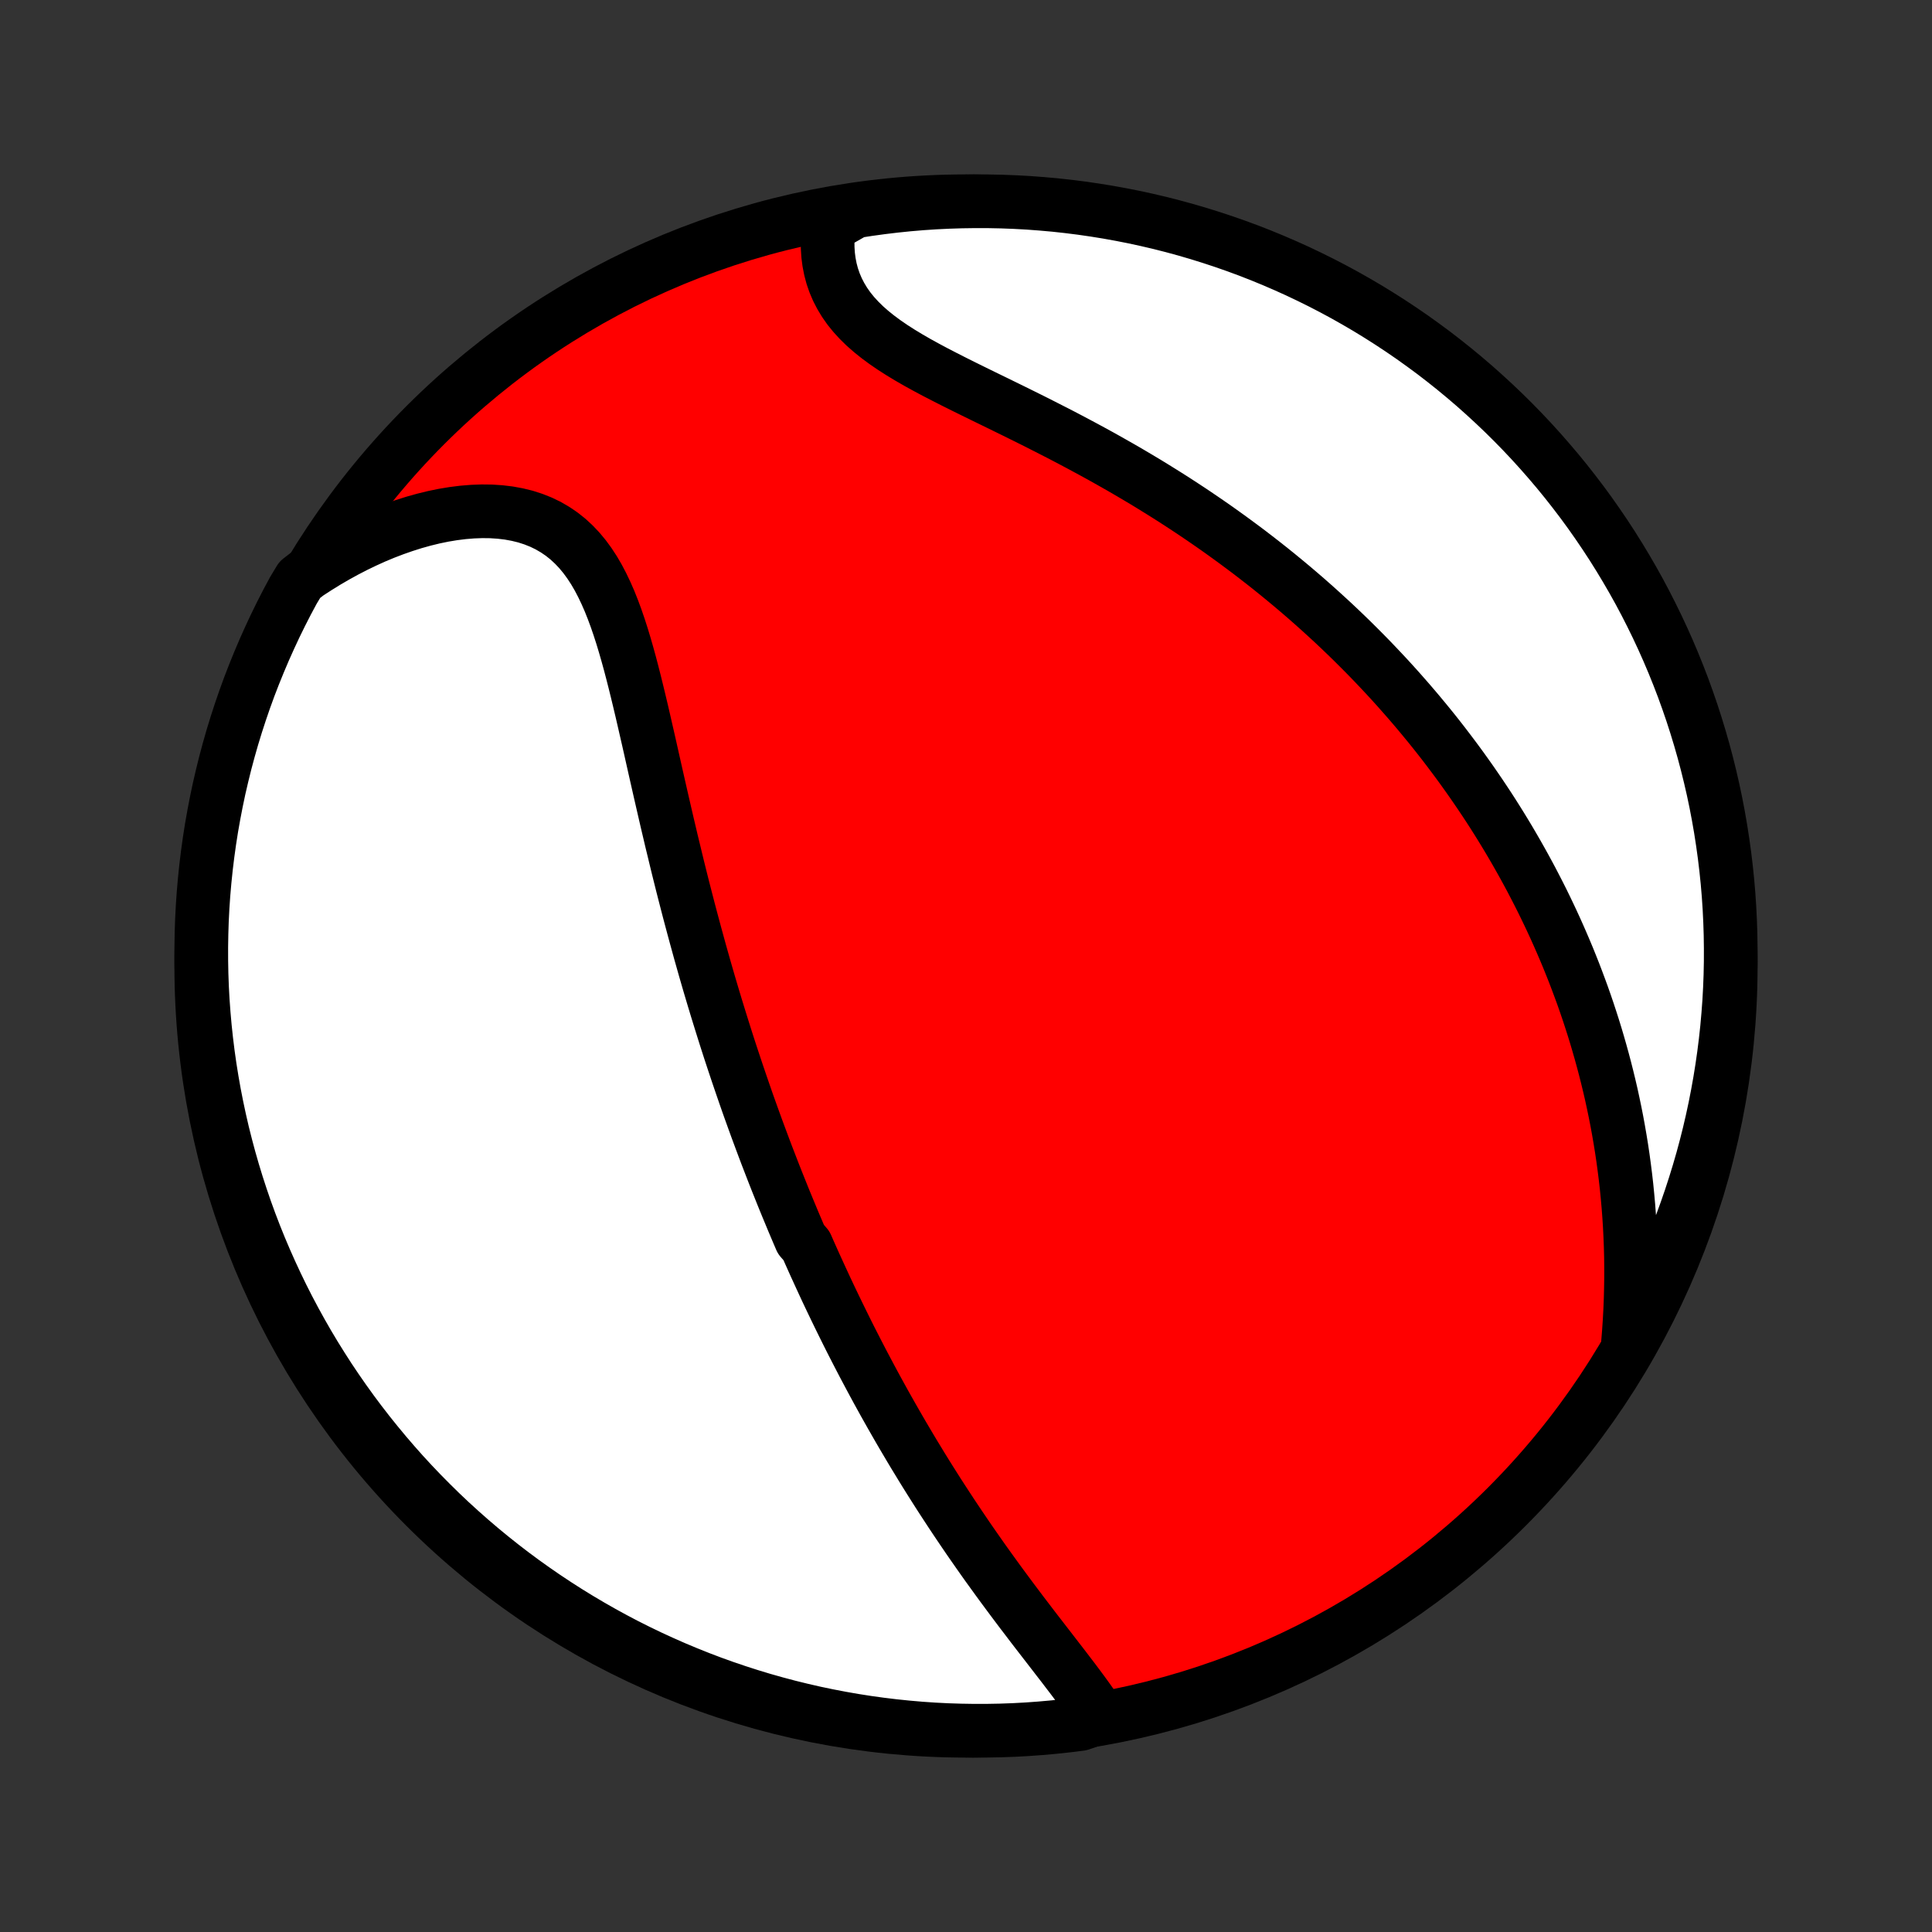 <?xml version="1.0" encoding="utf-8" standalone="no"?>
<!DOCTYPE svg PUBLIC "-//W3C//DTD SVG 1.1//EN"
  "http://www.w3.org/Graphics/SVG/1.1/DTD/svg11.dtd">
<!-- Created with matplotlib (http://matplotlib.org/) -->
<svg height="72pt" version="1.1" viewBox="0 0 72 72" width="72pt" xmlns="http://www.w3.org/2000/svg" xmlns:xlink="http://www.w3.org/1999/xlink">
 <rect x="0" y="0" width="72" height="72" fill="#333333" stroke="none"/>
 <defs>
  <style type="text/css">
*{stroke-linecap:butt;stroke-linejoin:round;}
  </style>
 </defs>
 <g id="figure_1">
  <g id="patch_1">
   <path d="
M0 72
L72 72
L72 0
L0 0
z
" style="fill:none;"/>
  </g>
  <g id="axes_1">
   <g id="PatchCollection_1">
    <defs>
     <path d="
M36 -7.5
C43.558 -7.5 50.808 -10.503 56.153 -15.848
C61.497 -21.192 64.5 -28.442 64.5 -36
C64.5 -43.558 61.497 -50.808 56.153 -56.153
C50.808 -61.497 43.558 -64.5 36 -64.5
C28.442 -64.5 21.192 -61.497 15.848 -56.153
C10.503 -50.808 7.5 -43.558 7.5 -36
C7.5 -28.442 10.503 -21.192 15.848 -15.848
C21.192 -10.503 28.442 -7.5 36 -7.5
z
" id="C0_0_a811fe30f3"/>
     <path d="
M41 -8.003
L40.846 -8.238
L40.684 -8.475
L40.516 -8.713
L40.342 -8.952
L40.164 -9.192
L39.983 -9.433
L39.798 -9.675
L39.612 -9.919
L39.423 -10.163
L39.234 -10.408
L39.044 -10.654
L38.853 -10.901
L38.662 -11.148
L38.471 -11.396
L38.282 -11.645
L38.092 -11.893
L37.904 -12.143
L37.717 -12.392
L37.532 -12.641
L37.347 -12.891
L37.165 -13.14
L36.984 -13.39
L36.804 -13.639
L36.627 -13.888
L36.452 -14.137
L36.278 -14.386
L36.106 -14.634
L35.937 -14.882
L35.769 -15.13
L35.604 -15.376
L35.44 -15.623
L35.279 -15.869
L35.119 -16.114
L34.961 -16.359
L34.806 -16.603
L34.652 -16.847
L34.5 -17.09
L34.35 -17.333
L34.203 -17.575
L34.056 -17.816
L33.912 -18.057
L33.77 -18.297
L33.629 -18.536
L33.49 -18.775
L33.353 -19.014
L33.217 -19.252
L33.083 -19.489
L32.95 -19.726
L32.82 -19.962
L32.69 -20.198
L32.562 -20.434
L32.436 -20.669
L32.311 -20.904
L32.187 -21.138
L32.065 -21.372
L31.944 -21.606
L31.824 -21.84
L31.705 -22.073
L31.588 -22.306
L31.472 -22.54
L31.357 -22.773
L31.243 -23.006
L31.13 -23.239
L31.018 -23.472
L30.907 -23.705
L30.797 -23.938
L30.689 -24.171
L30.581 -24.405
L30.474 -24.639
L30.367 -24.873
L30.262 -25.107
L30.157 -25.342
L30.054 -25.577
L29.848 -25.813
L29.747 -26.049
L29.646 -26.286
L29.546 -26.523
L29.447 -26.762
L29.348 -27
L29.249 -27.24
L29.152 -27.48
L29.055 -27.722
L28.958 -27.964
L28.862 -28.207
L28.767 -28.451
L28.672 -28.697
L28.577 -28.943
L28.483 -29.191
L28.39 -29.44
L28.297 -29.69
L28.204 -29.941
L28.112 -30.194
L28.02 -30.449
L27.928 -30.705
L27.837 -30.962
L27.747 -31.221
L27.657 -31.482
L27.567 -31.745
L27.477 -32.01
L27.388 -32.276
L27.299 -32.544
L27.21 -32.814
L27.122 -33.086
L27.034 -33.361
L26.947 -33.637
L26.86 -33.915
L26.773 -34.196
L26.686 -34.479
L26.6 -34.764
L26.514 -35.052
L26.428 -35.342
L26.343 -35.635
L26.258 -35.93
L26.174 -36.227
L26.089 -36.528
L26.006 -36.83
L25.922 -37.136
L25.839 -37.443
L25.756 -37.754
L25.673 -38.067
L25.591 -38.383
L25.509 -38.701
L25.427 -39.022
L25.346 -39.346
L25.265 -39.672
L25.185 -40.001
L25.105 -40.333
L25.024 -40.666
L24.945 -41.003
L24.865 -41.341
L24.786 -41.682
L24.707 -42.025
L24.628 -42.369
L24.549 -42.716
L24.47 -43.064
L24.391 -43.414
L24.312 -43.765
L24.233 -44.118
L24.153 -44.471
L24.072 -44.824
L23.991 -45.178
L23.909 -45.532
L23.825 -45.885
L23.74 -46.237
L23.653 -46.589
L23.564 -46.938
L23.473 -47.285
L23.378 -47.629
L23.28 -47.969
L23.178 -48.306
L23.071 -48.637
L22.959 -48.963
L22.841 -49.282
L22.717 -49.593
L22.584 -49.897
L22.444 -50.191
L22.295 -50.475
L22.136 -50.748
L21.966 -51.008
L21.785 -51.255
L21.592 -51.488
L21.386 -51.705
L21.168 -51.907
L20.936 -52.092
L20.691 -52.259
L20.433 -52.409
L20.163 -52.54
L19.879 -52.653
L19.584 -52.748
L19.278 -52.823
L18.961 -52.881
L18.635 -52.92
L18.301 -52.942
L17.959 -52.946
L17.61 -52.933
L17.255 -52.904
L16.896 -52.859
L16.533 -52.799
L16.168 -52.724
L15.8 -52.634
L15.431 -52.531
L15.062 -52.414
L14.693 -52.285
L14.324 -52.144
L13.957 -51.991
L13.593 -51.826
L13.23 -51.651
L12.871 -51.465
L12.515 -51.269
L12.163 -51.064
L11.816 -50.849
L11.472 -50.626
L11.172 -50.394
L10.931 -49.993
L10.698 -49.558
L10.473 -49.118
L10.256 -48.675
L10.047 -48.227
L9.845 -47.776
L9.652 -47.321
L9.466 -46.863
L9.288 -46.402
L9.119 -45.937
L8.958 -45.469
L8.805 -44.999
L8.66 -44.525
L8.524 -44.049
L8.396 -43.571
L8.277 -43.09
L8.165 -42.608
L8.063 -42.123
L7.969 -41.636
L7.883 -41.148
L7.806 -40.657
L7.738 -40.166
L7.678 -39.673
L7.627 -39.18
L7.584 -38.685
L7.55 -38.189
L7.525 -37.693
L7.509 -37.196
L7.501 -36.699
L7.502 -36.202
L7.511 -35.704
L7.529 -35.207
L7.556 -34.71
L7.592 -34.213
L7.636 -33.717
L7.689 -33.222
L7.75 -32.727
L7.82 -32.233
L7.899 -31.741
L7.986 -31.25
L8.082 -30.76
L8.186 -30.272
L8.298 -29.786
L8.42 -29.301
L8.549 -28.819
L8.687 -28.338
L8.833 -27.86
L8.988 -27.385
L9.15 -26.912
L9.321 -26.442
L9.5 -25.975
L9.687 -25.511
L9.883 -25.05
L10.086 -24.593
L10.297 -24.139
L10.515 -23.688
L10.742 -23.241
L10.976 -22.799
L11.218 -22.36
L11.467 -21.925
L11.724 -21.495
L11.989 -21.069
L12.26 -20.647
L12.539 -20.231
L12.825 -19.819
L13.118 -19.412
L13.418 -19.01
L13.725 -18.613
L14.039 -18.222
L14.359 -17.836
L14.686 -17.455
L15.019 -17.08
L15.359 -16.711
L15.705 -16.348
L16.058 -15.991
L16.416 -15.639
L16.78 -15.294
L17.151 -14.956
L17.526 -14.624
L17.908 -14.298
L18.295 -13.979
L18.688 -13.666
L19.085 -13.361
L19.488 -13.062
L19.896 -12.771
L20.309 -12.486
L20.727 -12.208
L21.149 -11.938
L21.576 -11.675
L22.007 -11.42
L22.442 -11.172
L22.882 -10.931
L23.325 -10.698
L23.773 -10.473
L24.224 -10.256
L24.679 -10.047
L25.137 -9.845
L25.598 -9.652
L26.063 -9.466
L26.531 -9.288
L27.001 -9.119
L27.475 -8.958
L27.951 -8.805
L28.429 -8.66
L28.91 -8.524
L29.392 -8.396
L29.877 -8.277
L30.364 -8.165
L30.852 -8.063
L31.343 -7.969
L31.834 -7.883
L32.327 -7.806
L32.82 -7.738
L33.315 -7.678
L33.811 -7.627
L34.307 -7.584
L34.804 -7.55
L35.301 -7.525
L35.798 -7.509
L36.296 -7.501
L36.793 -7.502
L37.29 -7.511
L37.787 -7.529
L38.283 -7.556
L38.778 -7.592
L39.273 -7.636
L39.767 -7.689
L40.259 -7.75
z
" id="C0_1_e6a64e2825"/>
     <path d="
M60.671 -21.958
L60.704 -22.369
L60.731 -22.777
L60.753 -23.182
L60.769 -23.585
L60.779 -23.985
L60.785 -24.381
L60.785 -24.774
L60.781 -25.163
L60.771 -25.549
L60.756 -25.932
L60.737 -26.311
L60.713 -26.686
L60.685 -27.057
L60.652 -27.425
L60.616 -27.788
L60.575 -28.148
L60.53 -28.505
L60.482 -28.857
L60.43 -29.206
L60.374 -29.551
L60.315 -29.892
L60.253 -30.23
L60.187 -30.564
L60.118 -30.895
L60.047 -31.222
L59.972 -31.545
L59.894 -31.866
L59.814 -32.182
L59.731 -32.496
L59.645 -32.807
L59.557 -33.114
L59.467 -33.418
L59.374 -33.719
L59.278 -34.018
L59.181 -34.313
L59.081 -34.606
L58.979 -34.896
L58.874 -35.183
L58.768 -35.467
L58.66 -35.749
L58.549 -36.029
L58.437 -36.306
L58.322 -36.581
L58.205 -36.854
L58.087 -37.124
L57.967 -37.392
L57.844 -37.659
L57.72 -37.923
L57.594 -38.185
L57.466 -38.446
L57.336 -38.704
L57.204 -38.961
L57.071 -39.216
L56.935 -39.47
L56.798 -39.721
L56.658 -39.972
L56.517 -40.221
L56.374 -40.468
L56.229 -40.715
L56.082 -40.959
L55.933 -41.203
L55.782 -41.445
L55.629 -41.687
L55.474 -41.927
L55.316 -42.166
L55.157 -42.404
L54.995 -42.641
L54.832 -42.877
L54.666 -43.112
L54.498 -43.347
L54.328 -43.58
L54.155 -43.813
L53.98 -44.045
L53.803 -44.277
L53.623 -44.508
L53.441 -44.738
L53.256 -44.967
L53.068 -45.196
L52.878 -45.425
L52.685 -45.653
L52.49 -45.88
L52.291 -46.107
L52.09 -46.334
L51.886 -46.56
L51.679 -46.786
L51.468 -47.011
L51.255 -47.236
L51.039 -47.461
L50.819 -47.685
L50.596 -47.909
L50.37 -48.133
L50.14 -48.356
L49.907 -48.579
L49.67 -48.802
L49.429 -49.024
L49.185 -49.246
L48.937 -49.468
L48.686 -49.689
L48.43 -49.91
L48.171 -50.13
L47.907 -50.35
L47.639 -50.57
L47.368 -50.789
L47.092 -51.007
L46.812 -51.225
L46.528 -51.443
L46.239 -51.659
L45.946 -51.875
L45.649 -52.09
L45.348 -52.305
L45.042 -52.518
L44.731 -52.731
L44.417 -52.943
L44.098 -53.153
L43.775 -53.363
L43.447 -53.571
L43.115 -53.778
L42.78 -53.984
L42.44 -54.188
L42.096 -54.391
L41.748 -54.593
L41.397 -54.792
L41.043 -54.991
L40.685 -55.187
L40.324 -55.382
L39.961 -55.575
L39.595 -55.767
L39.227 -55.956
L38.858 -56.144
L38.488 -56.331
L38.117 -56.515
L37.745 -56.699
L37.375 -56.88
L37.005 -57.061
L36.637 -57.24
L36.272 -57.419
L35.911 -57.597
L35.554 -57.775
L35.202 -57.954
L34.857 -58.132
L34.52 -58.312
L34.191 -58.493
L33.872 -58.677
L33.564 -58.863
L33.269 -59.052
L32.987 -59.245
L32.72 -59.442
L32.468 -59.644
L32.233 -59.85
L32.016 -60.063
L31.816 -60.281
L31.635 -60.505
L31.473 -60.736
L31.331 -60.972
L31.207 -61.213
L31.102 -61.46
L31.015 -61.712
L30.947 -61.969
L30.896 -62.23
L30.862 -62.493
L30.845 -62.76
L30.843 -63.029
L30.856 -63.3
L30.884 -63.571
L31.38 -63.843
L31.871 -64.123
L32.364 -64.199
L32.858 -64.267
L33.352 -64.326
L33.848 -64.377
L34.344 -64.419
L34.841 -64.452
L35.338 -64.476
L35.836 -64.492
L36.333 -64.499
L36.831 -64.498
L37.328 -64.488
L37.824 -64.469
L38.32 -64.442
L38.816 -64.405
L39.31 -64.361
L39.804 -64.307
L40.296 -64.245
L40.787 -64.174
L41.277 -64.095
L41.765 -64.007
L42.251 -63.911
L42.735 -63.806
L43.218 -63.693
L43.698 -63.571
L44.175 -63.441
L44.651 -63.302
L45.123 -63.155
L45.593 -63
L46.06 -62.837
L46.524 -62.666
L46.984 -62.486
L47.442 -62.298
L47.896 -62.102
L48.346 -61.899
L48.792 -61.687
L49.235 -61.468
L49.673 -61.241
L50.108 -61.006
L50.538 -60.763
L50.963 -60.514
L51.384 -60.256
L51.801 -59.991
L52.212 -59.719
L52.619 -59.44
L53.02 -59.153
L53.417 -58.86
L53.808 -58.559
L54.193 -58.252
L54.573 -57.938
L54.948 -57.617
L55.316 -57.289
L55.679 -56.955
L56.036 -56.615
L56.387 -56.268
L56.731 -55.916
L57.069 -55.557
L57.401 -55.192
L57.726 -54.821
L58.045 -54.445
L58.357 -54.063
L58.662 -53.675
L58.96 -53.283
L59.251 -52.885
L59.535 -52.481
L59.812 -52.073
L60.082 -51.66
L60.344 -51.242
L60.599 -50.819
L60.847 -50.392
L61.087 -49.961
L61.319 -49.525
L61.543 -49.085
L61.76 -48.641
L61.969 -48.193
L62.17 -47.742
L62.363 -47.287
L62.548 -46.828
L62.725 -46.367
L62.893 -45.902
L63.054 -45.434
L63.206 -44.963
L63.35 -44.489
L63.486 -44.013
L63.613 -43.535
L63.732 -43.054
L63.843 -42.571
L63.945 -42.086
L64.038 -41.599
L64.123 -41.111
L64.199 -40.62
L64.267 -40.129
L64.326 -39.636
L64.377 -39.142
L64.419 -38.648
L64.452 -38.152
L64.476 -37.656
L64.492 -37.159
L64.499 -36.662
L64.498 -36.164
L64.488 -35.667
L64.469 -35.169
L64.442 -34.672
L64.405 -34.176
L64.361 -33.68
L64.307 -33.184
L64.245 -32.69
L64.174 -32.196
L64.095 -31.704
L64.007 -31.213
L63.911 -30.723
L63.806 -30.235
L63.693 -29.749
L63.571 -29.265
L63.441 -28.782
L63.302 -28.302
L63.155 -27.825
L63 -27.349
L62.837 -26.877
L62.666 -26.407
L62.486 -25.94
L62.298 -25.476
L62.102 -25.015
L61.899 -24.558
L61.687 -24.104
L61.468 -23.654
L61.241 -23.208
z
" id="C0_2_6cfedad264"/>
    </defs>
    <g clip-path="url(#p1bffca34e9)">
     <use style="fill:#ff0000;stroke:#000000;stroke-width:2.0;" x="0.0" xlink:href="#C0_0_a811fe30f3" y="72.0"/>
    </g>
    <g clip-path="url(#p1bffca34e9)">
     <use style="fill:#ffffff;stroke:#000000;stroke-width:2.0;" x="0.0" xlink:href="#C0_1_e6a64e2825" y="72.0"/>
    </g>
    <g clip-path="url(#p1bffca34e9)">
     <use style="fill:#ffffff;stroke:#000000;stroke-width:2.0;" x="0.0" xlink:href="#C0_2_6cfedad264" y="72.0"/>
    </g>
   </g>
  </g>
 </g>
 <defs>
  <clipPath id="p1bffca34e9">
   <rect height="72.0" width="72.0" x="0.0" y="0.0"/>
  </clipPath>
 </defs>
</svg>
